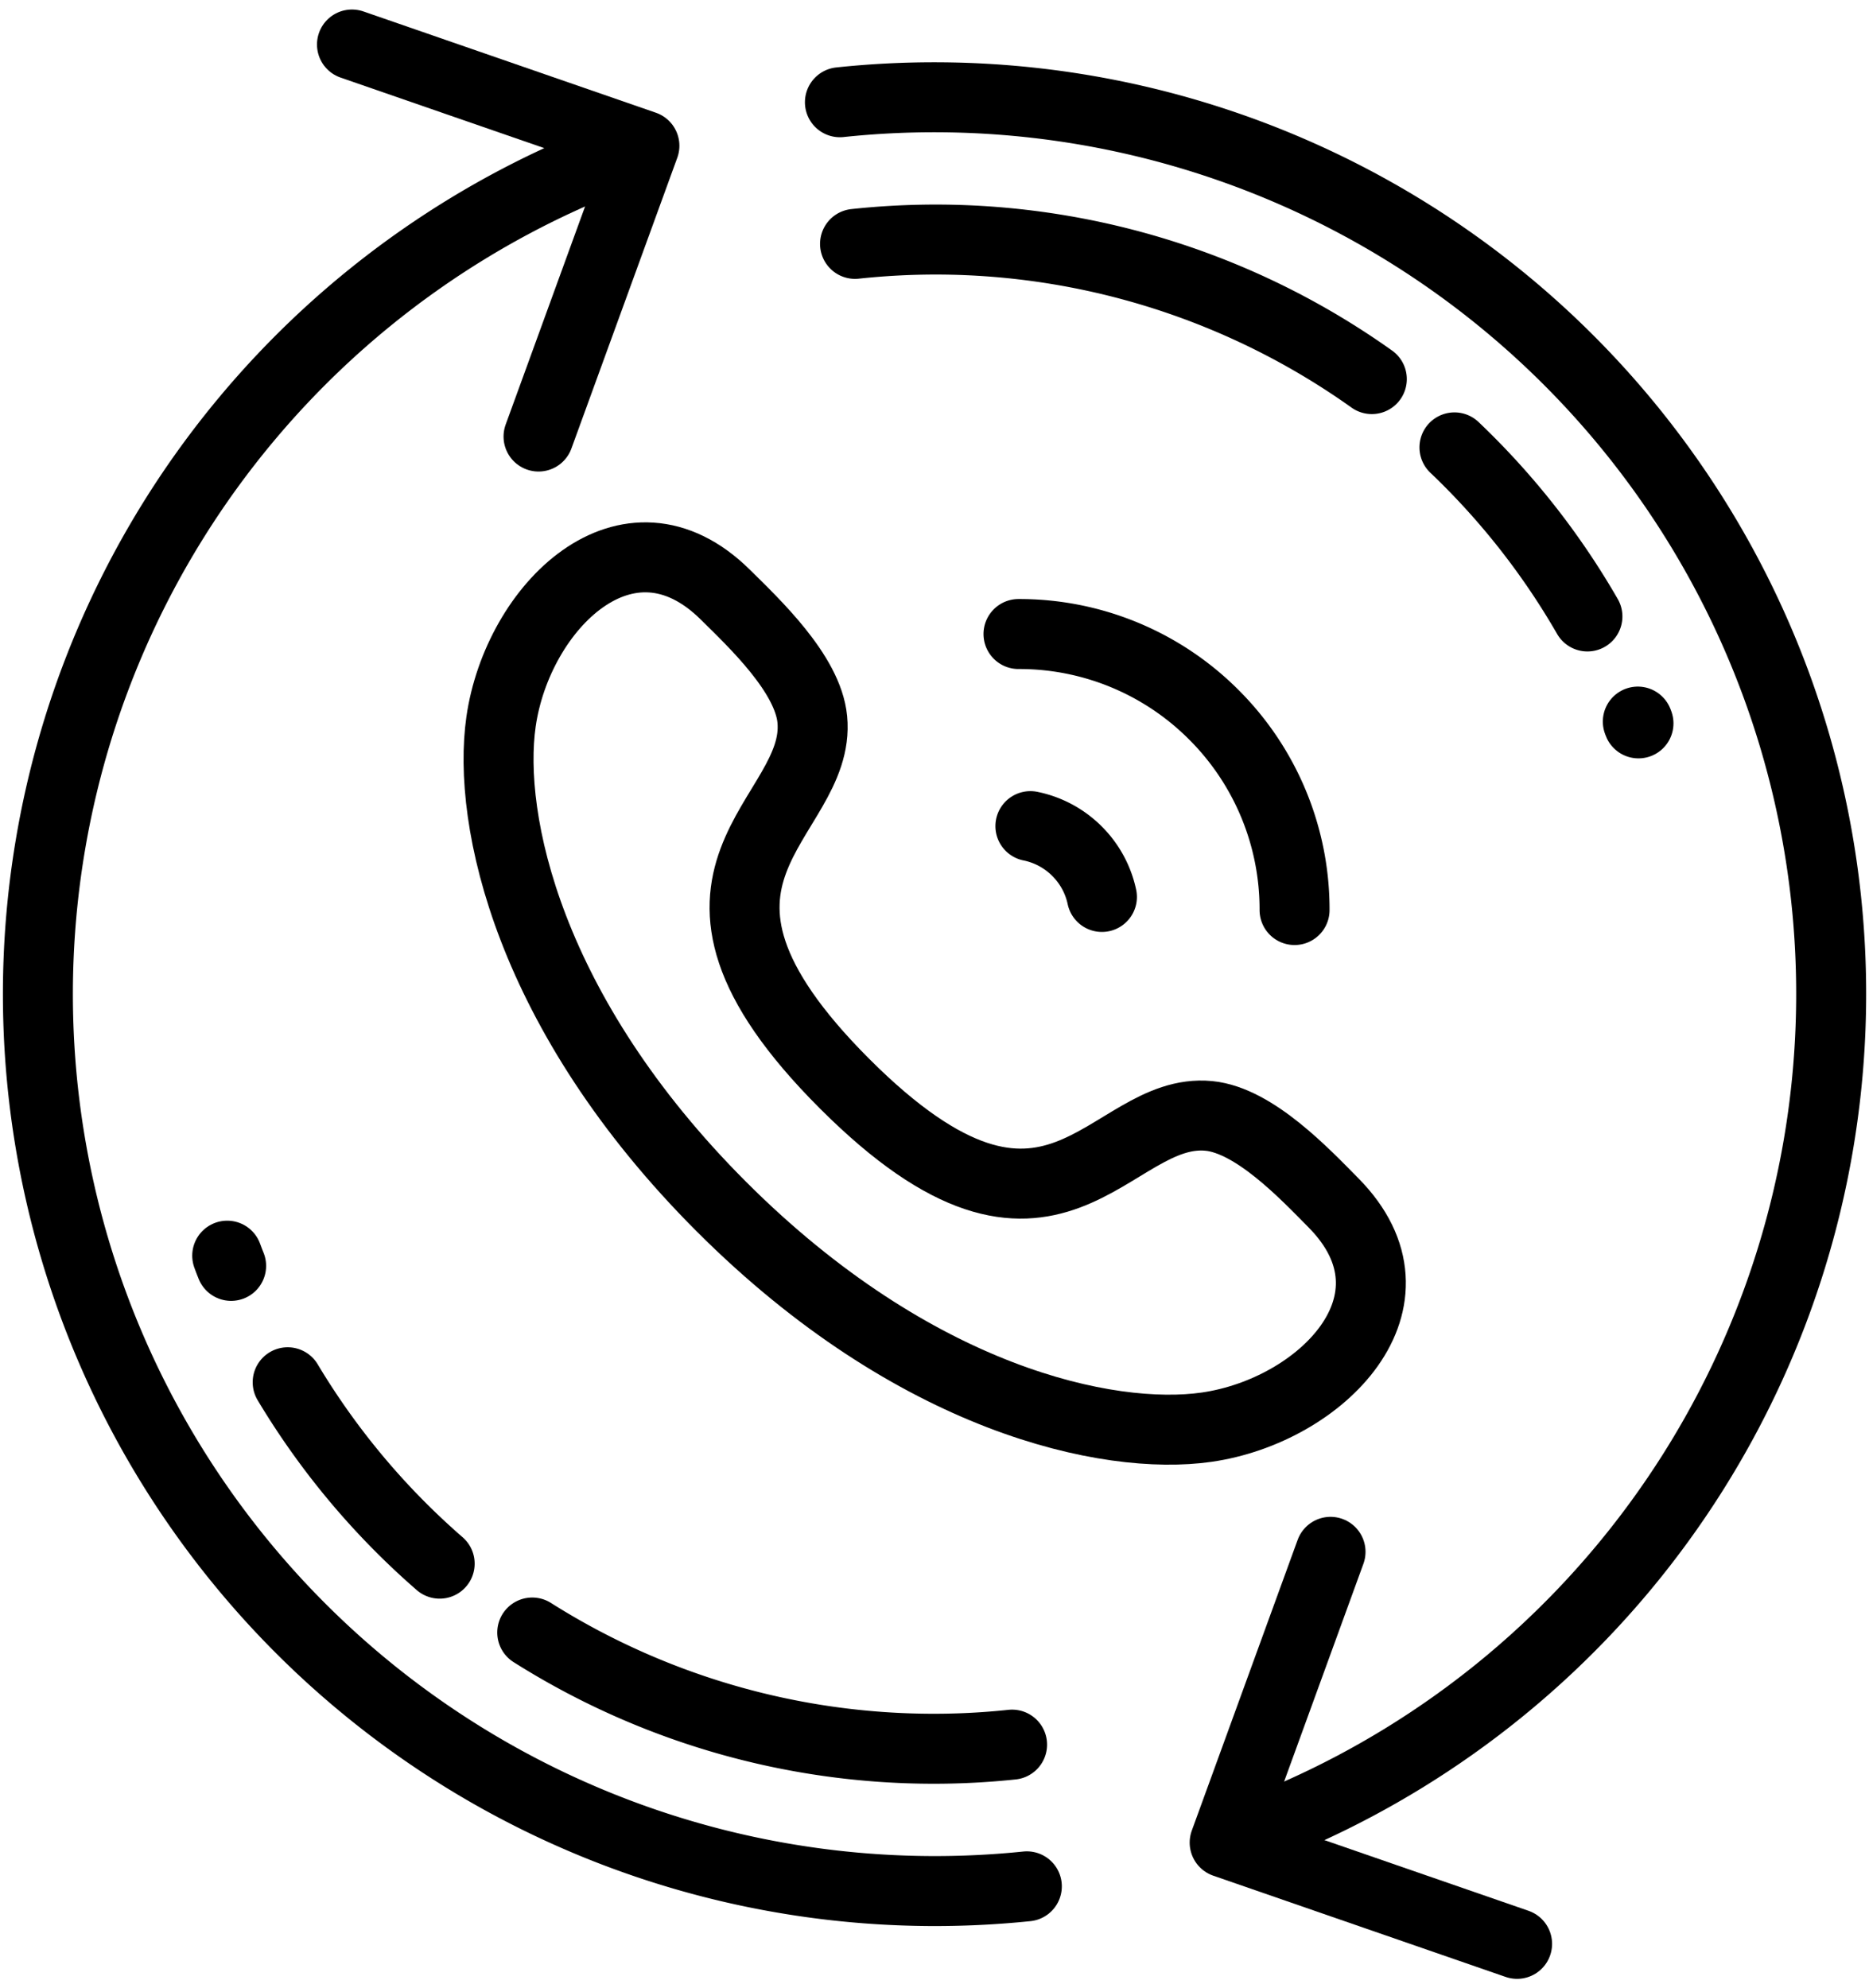 <svg xmlns="http://www.w3.org/2000/svg" width="26.709" height="28.412" viewBox="0 0 26.709 28.412"><defs><style>.a{fill:none;stroke:#000;stroke-linecap:round;stroke-linejoin:round;}</style></defs><g transform="translate(-41.462 -327.364)"><g transform="translate(-2107.391 1832.673)"><path class="a" d="M2167.867-1483.134l-1.513,4.155,4.179,1.447"/><path class="a" d="M2163.527-1478.354a12.82,12.82,0,0,1-13.338-8.307,12.814,12.814,0,0,1,7.577-16.461c.077-.028.153-.056.23-.082"/><path class="a" d="M2163.316-1480.379a10.581,10.581,0,0,1-1.121.059,10.738,10.738,0,0,1-5.736-1.661"/><path class="a" d="M2160.856-1503.848a12.82,12.82,0,0,1,13.371,8.3,12.814,12.814,0,0,1-7.577,16.461c-.071.027-.143.052-.214.077"/><path class="a" d="M2168.457-1499.892a10.752,10.752,0,0,0-6.233-1.994,10.9,10.9,0,0,0-1.152.062"/><path class="a" d="M2156.549-1499.071l1.513-4.155-4.179-1.447"/><path class="a" d="M2167.909-1488.121c-.407-.412-1.129-1.178-1.78-1.242-1.446-.141-2.206,2.54-5.207-.461s-.32-3.76-.461-5.207c-.063-.65-.83-1.373-1.241-1.779-1.4-1.387-2.972.176-3.207,1.814-.2,1.4.39,4.171,3.151,6.931s5.53,3.35,6.931,3.15C2167.732-1485.149,2169.295-1486.719,2167.909-1488.121Z"/><path class="a" d="M2167.353-1492.305a3.928,3.928,0,0,0-1.154-2.791,3.925,3.925,0,0,0-2.791-1.153"/><path class="a" d="M2164.6-1492.492a1.306,1.306,0,0,0-.355-.653,1.309,1.309,0,0,0-.667-.359"/><path class="a" d="M2152.1-1487.366c.018.049.037.1.056.146"/><path class="a" d="M2152.964-1485.557a10.748,10.748,0,0,0,2.172,2.592"/><path class="a" d="M2172.263-1494.986c-.019-.048.018.049,0,0"/><path class="a" d="M2171.538-1496.5a10.72,10.72,0,0,0-1.9-2.416"/></g></g></svg>
